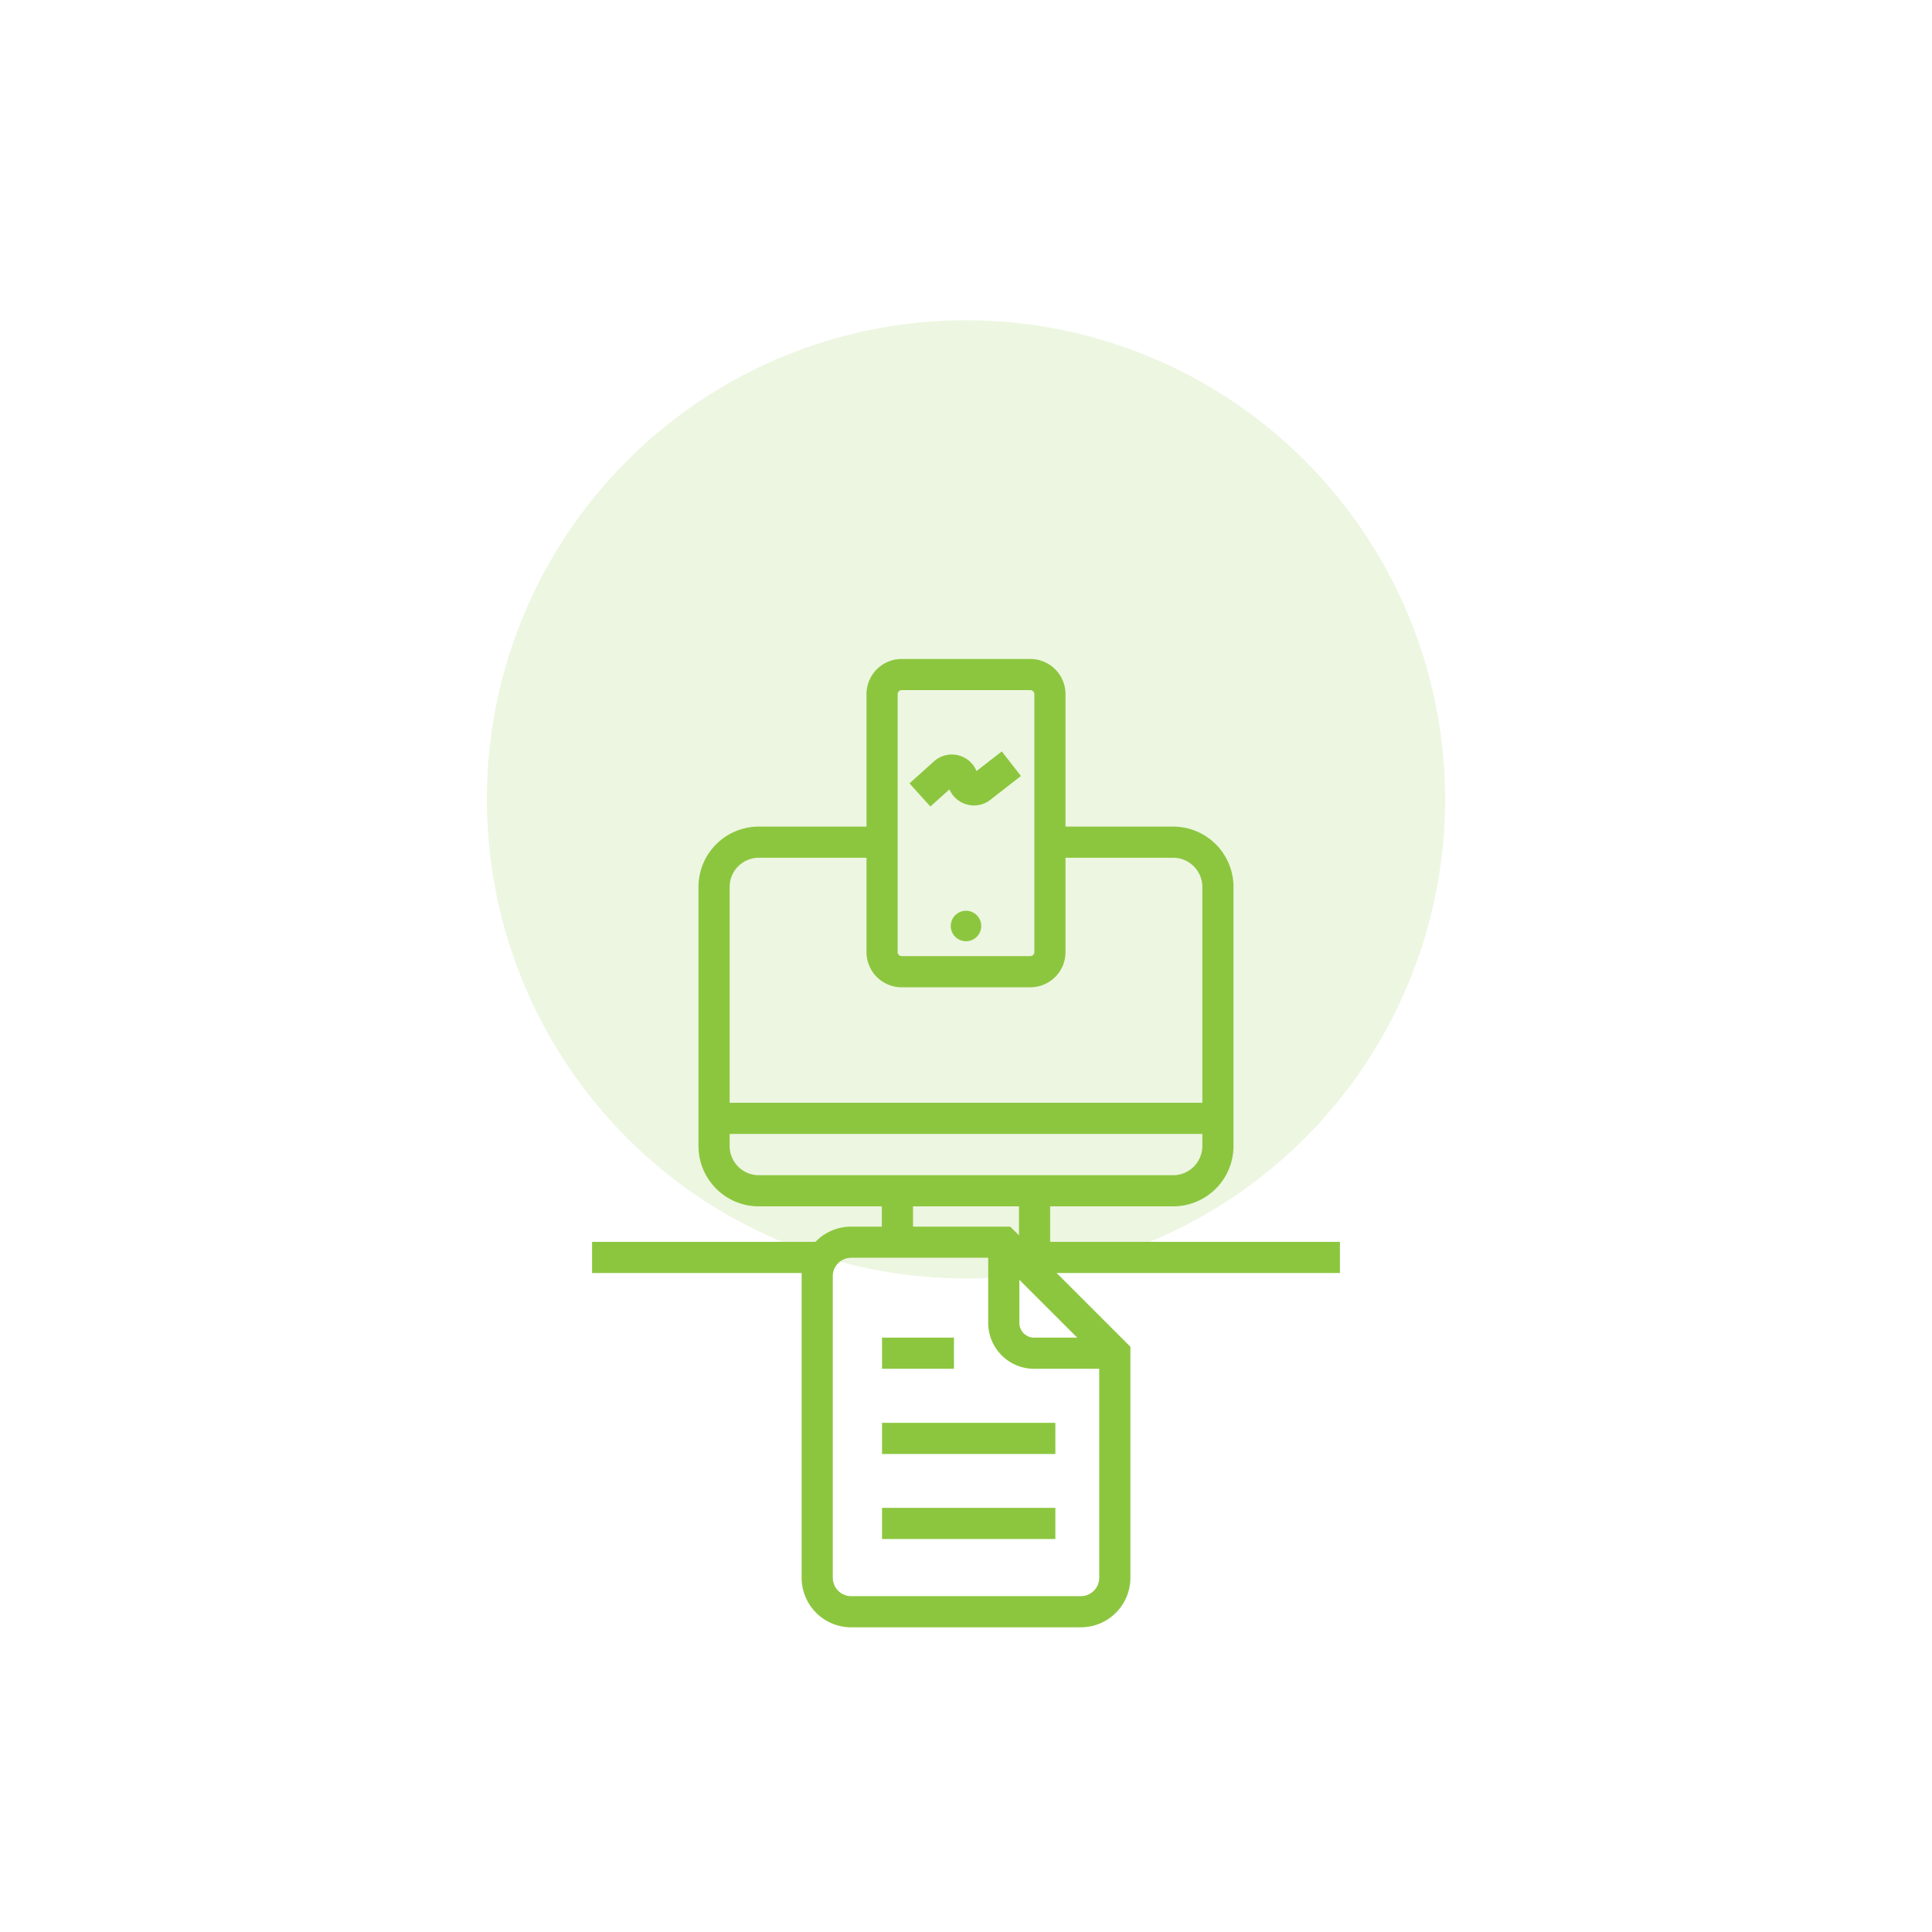 <svg xmlns="http://www.w3.org/2000/svg" width="248" height="248" viewBox="0 0 248 248">
  <g id="Group_15481" data-name="Group 15481" transform="translate(-1055.5 -1957)">
    <circle id="Ellipse_62" data-name="Ellipse 62" cx="124" cy="124" r="124" transform="translate(1055.5 1957)" fill="none"/>
    <g id="Group_15482" data-name="Group 15482" transform="translate(0 -21.389)">
      <circle id="Ellipse_4" data-name="Ellipse 4" cx="61.5" cy="61.5" r="61.5" transform="translate(1118 2019.5)" fill="#8cc63f" opacity="0.16"/>
      <g id="Group_15478" data-name="Group 15478" transform="translate(0.5)">
        <line id="Line_70" data-name="Line 70" x2="41.148" transform="translate(1185.852 2139.799)" fill="none" stroke="#8cc63f" stroke-width="4"/>
        <line id="Line_71" data-name="Line 71" x2="28.894" transform="translate(1131 2139.799)" fill="none" stroke="#8cc63f" stroke-width="4"/>
        <line id="Line_72" data-name="Line 72" x2="65" transform="translate(1146.5 2121.946)" fill="none" stroke="#8cc63f" stroke-width="4"/>
        <path id="Path_24018" data-name="Path 24018" d="M74.772,46H90.957A5.746,5.746,0,0,1,96.7,51.747V85a5.746,5.746,0,0,1-5.746,5.747H37.772A5.746,5.746,0,0,1,32.025,85V51.747A5.746,5.746,0,0,1,37.772,46H53.784" transform="translate(1114.636 2040.495)" fill="none" stroke="#8cc63f" stroke-width="4"/>
        <path id="Path_24019" data-name="Path 24019" d="M92.933,198.435H63.461a4.364,4.364,0,0,1-4.364-4.365V155.365A4.364,4.364,0,0,1,63.461,151H83.048L97.3,165.249v28.822A4.365,4.365,0,0,1,92.933,198.435Z" transform="translate(1100.803 1986.843)" fill="none" stroke="#8cc63f" stroke-width="4"/>
        <path id="Path_24020" data-name="Path 24020" d="M108.074,151v10.355a3.894,3.894,0,0,0,3.894,3.895h10.355" transform="translate(1075.777 1986.843)" fill="none" stroke="#8cc63f" stroke-width="4"/>
        <line id="Line_73" data-name="Line 73" x2="9.235" transform="translate(1168.222 2152.092)" fill="none" stroke="#8cc63f" stroke-width="4"/>
        <line id="Line_74" data-name="Line 74" x2="22.249" transform="translate(1168.222 2163.03)" fill="none" stroke="#8cc63f" stroke-width="4"/>
        <line id="Line_75" data-name="Line 75" x2="22.249" transform="translate(1168.222 2173.944)" fill="none" stroke="#8cc63f" stroke-width="4"/>
        <path id="Path_24021" data-name="Path 24021" d="M95.152,40.144H78.645a2.519,2.519,0,0,1-2.519-2.519V4.519A2.519,2.519,0,0,1,78.645,2H95.152A2.519,2.519,0,0,1,97.67,4.519V37.625A2.519,2.519,0,0,1,95.152,40.144Z" transform="translate(1092.102 2062.978)" fill="none" stroke="#8cc63f" stroke-width="4"/>
        <path id="Path_24022" data-name="Path 24022" d="M98.067,65.956A1.956,1.956,0,1,1,96.111,64a1.956,1.956,0,0,1,1.956,1.956" transform="translate(1082.889 2031.298)" fill="#8cc63f"/>
        <path id="Path_24023" data-name="Path 24023" d="M86.066,29.41,89.2,26.588a1.43,1.43,0,0,1,2.379.9,1.43,1.43,0,0,0,2.394.89L97.8,25.4" transform="translate(1087.022 2051.022)" fill="none" stroke="#8cc63f" stroke-width="4"/>
        <line id="Line_76" data-name="Line 76" y1="5.877" transform="translate(1170.198 2131.477)" fill="none" stroke="#8cc63f" stroke-width="4"/>
        <line id="Line_77" data-name="Line 77" y1="8.322" transform="translate(1187.802 2131.477)" fill="none" stroke="#8cc63f" stroke-width="4"/>
      </g>
    </g>
  </g>
</svg>
